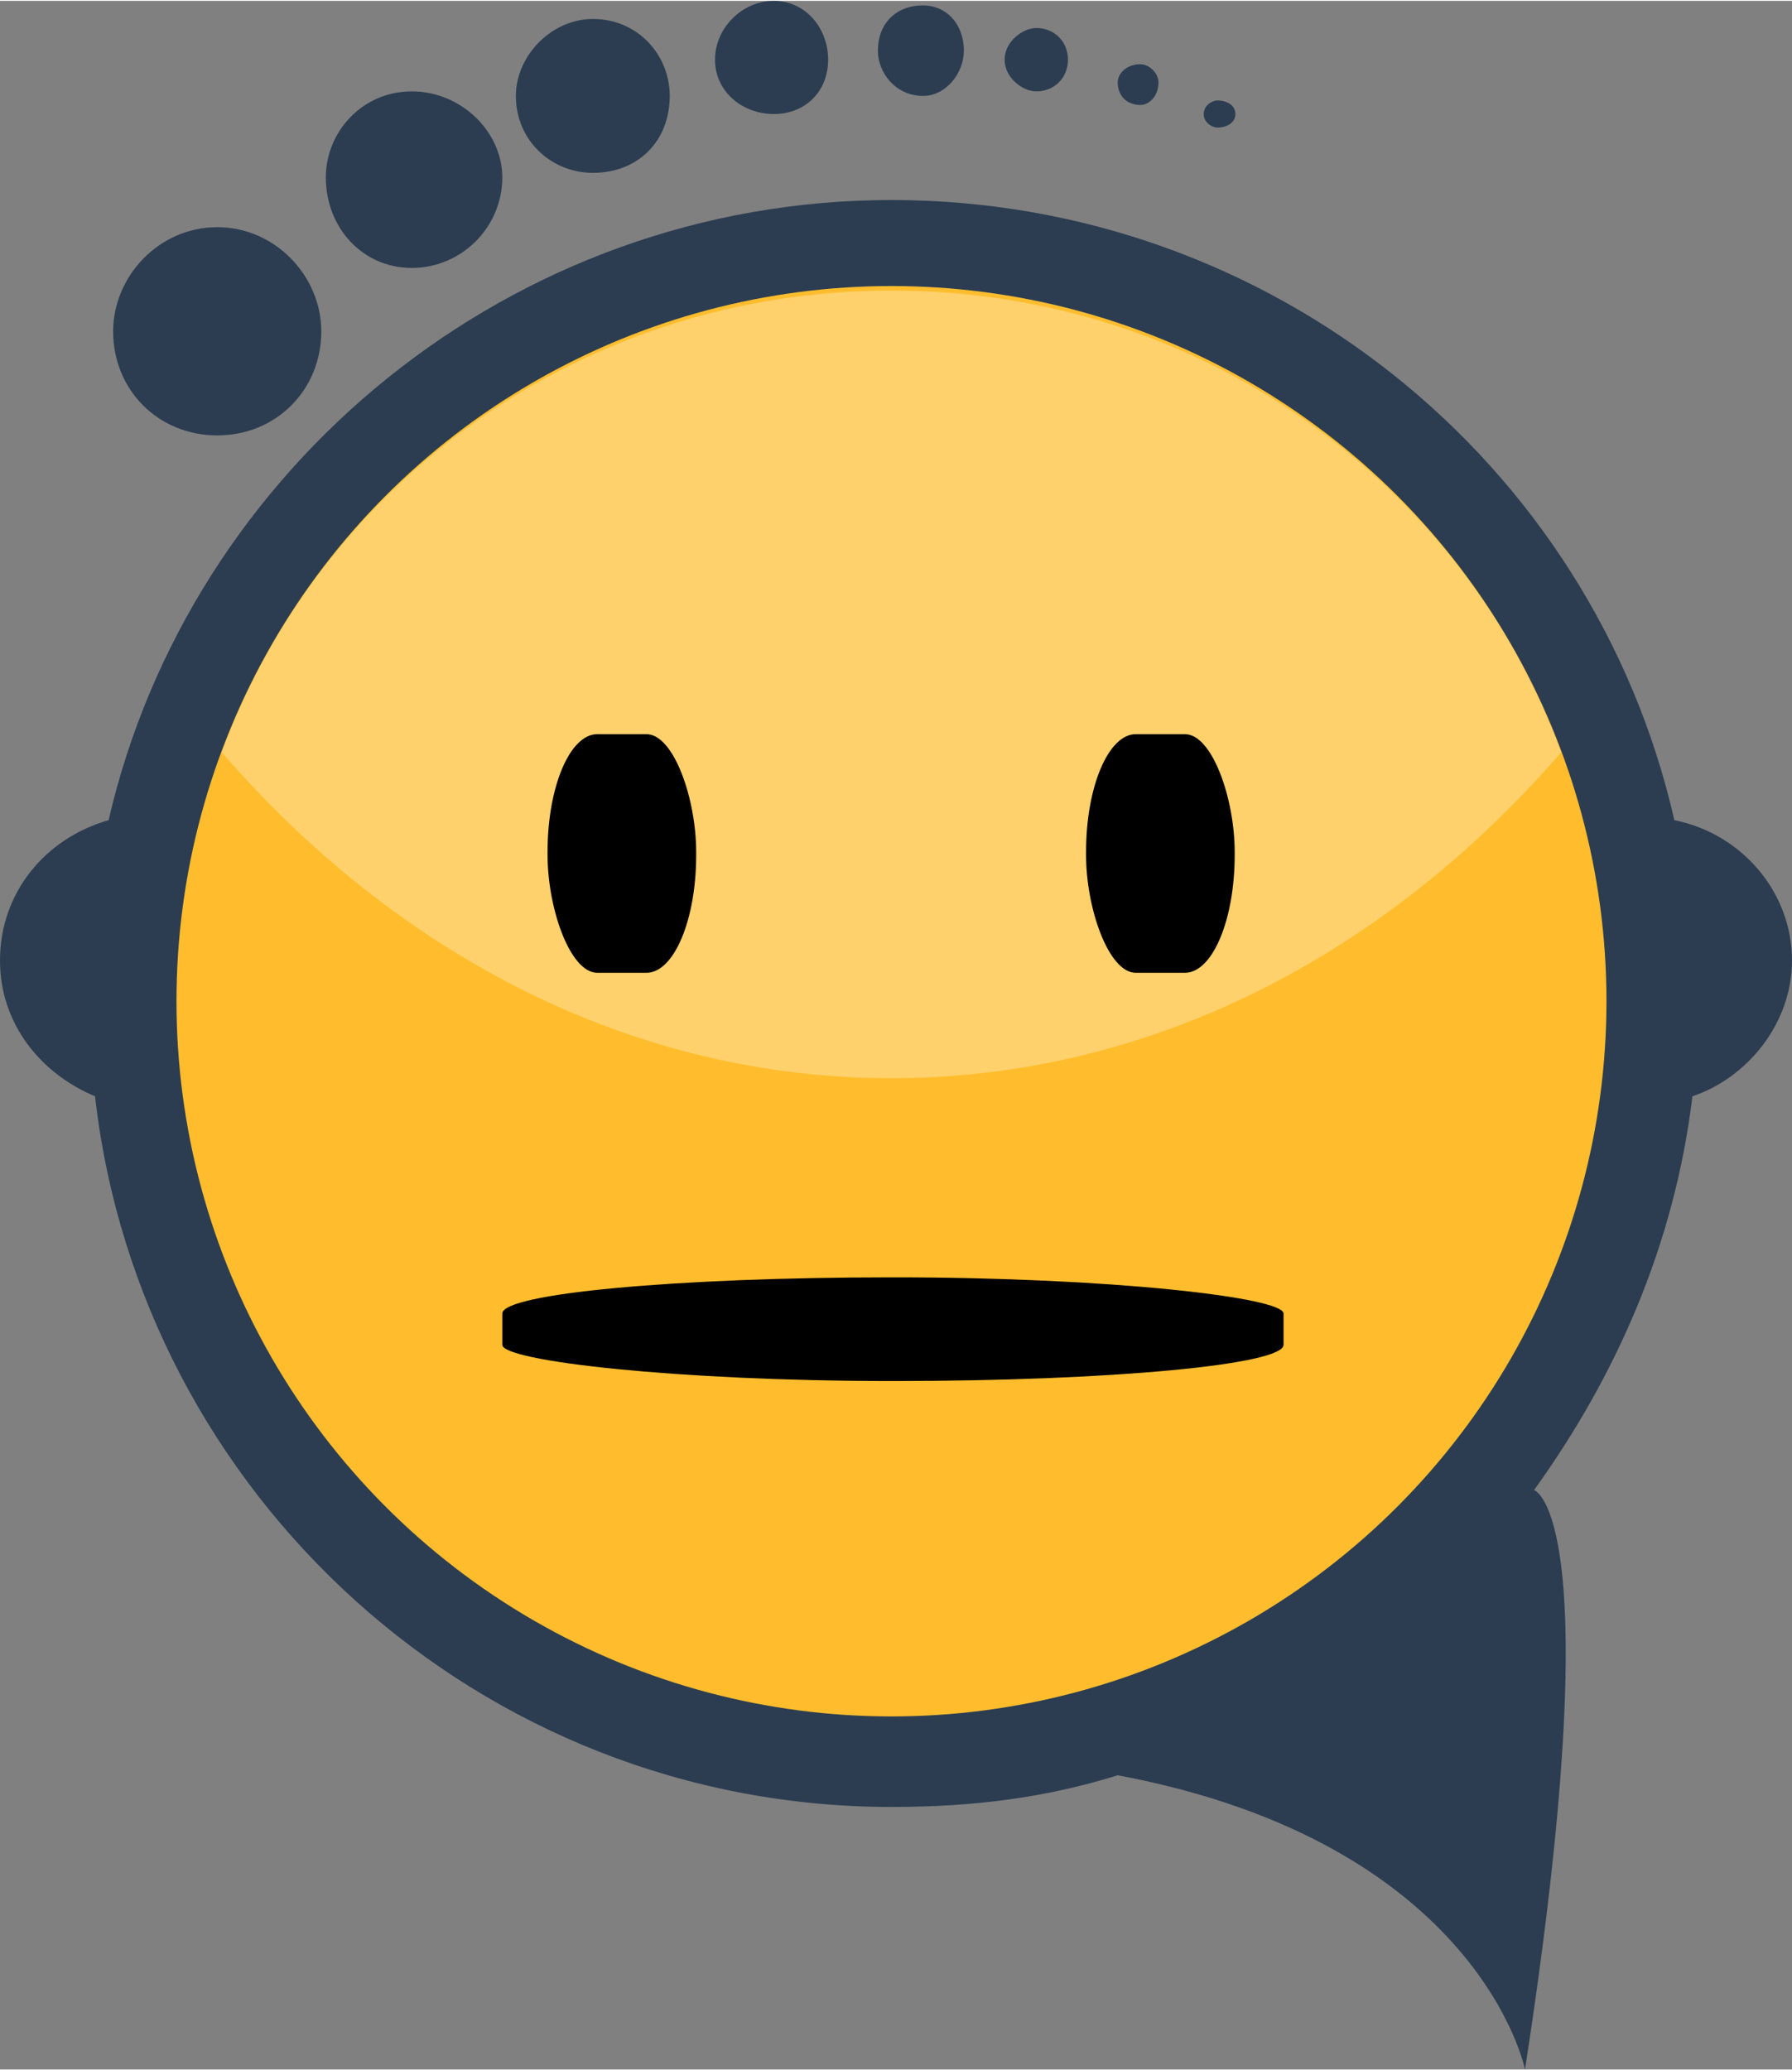 <?xml version="1.0" encoding="UTF-8"?>
<!DOCTYPE svg PUBLIC "-//W3C//DTD SVG 1.1//EN" "http://www.w3.org/Graphics/SVG/1.1/DTD/svg11.dtd">
<!-- Creator: CorelDRAW X8 -->
<svg xmlns="http://www.w3.org/2000/svg" xml:space="preserve" width="29.336mm" height="33.883mm" version="1.1" style="shape-rendering:geometricPrecision; text-rendering:geometricPrecision; image-rendering:optimizeQuality; fill-rule:evenodd; clip-rule:evenodd"
viewBox="0 0 396 457"
 xmlns:xlink="http://www.w3.org/1999/xlink">
 <rect x="0" y="0" width="396" height="457" fill="#808080" stroke="none"/>
 <defs>
  <style type="text/css">
   <![CDATA[
    .fil3 {fill:black}
    .fil0 {fill:#2C3D51}
    .fil1 {fill:#FFBD2D}
    .fil2 {fill:white;fill-opacity:0.302}
   ]]>
  </style>
 </defs>
 <g id="Layer_x0020_1">
  <g id="_2537544313584">
   <path class="fil0" d="M21 242c-12,-5 -21,-16 -21,-30 0,-15 10,-27 24,-31 18,-78 89,-137 173,-137 84,0 155,58 173,137 15,3 26,16 26,31 0,14 -10,26 -22,30 -4,33 -17,62 -35,87l0 0c0,0 17,5 -2,128 0,0 -10,-50 -90,-65l0 0c-16,5 -32,7 -50,7 -91,0 -166,-69 -176,-157z"/>
   <circle class="fil1" cx="197" cy="221" r="158"/>
   <path class="fil2" d="M197 64c68,0 126,42 148,102 -39,45 -91,72 -148,72 -57,0 -109,-27 -148,-72 22,-60 80,-102 148,-102z"/>
   <path class="fil0" d="M48 50c13,0 23,11 23,23 0,13 -10,23 -23,23 -13,0 -23,-10 -23,-23 0,-12 10,-23 23,-23zm221 -28c2,0 4,1 4,3 0,2 -2,3 -4,3 -1,0 -3,-1 -3,-3 0,-2 2,-3 3,-3zm-17 -8c2,0 4,2 4,4 0,3 -2,5 -4,5 -3,0 -5,-2 -5,-5 0,-2 2,-4 5,-4zm-23 -8c4,0 7,3 7,7 0,4 -3,7 -7,7 -3,0 -7,-3 -7,-7 0,-4 4,-7 7,-7zm-25 -5c5,0 9,4 9,10 0,5 -4,10 -9,10 -6,0 -10,-5 -10,-10 0,-6 4,-10 10,-10zm-33 -1c7,0 12,6 12,13 0,7 -5,12 -12,12 -7,0 -13,-5 -13,-12 0,-7 6,-13 13,-13zm-40 4c10,0 17,8 17,17 0,10 -7,17 -17,17 -9,0 -17,-7 -17,-17 0,-9 8,-17 17,-17zm-40 16c11,0 20,9 20,19 0,11 -9,20 -20,20 -11,0 -19,-9 -19,-20 0,-10 8,-19 19,-19z"/>
   <g>
    <rect class="fil3" x="121" y="162" width="32.843" height="52.721" rx="11" ry="26"/>
    <rect class="fil3" x="240" y="162" width="32.843" height="52.721" rx="11" ry="26"/>
   </g>
   <rect class="fil3" x="111" y="282" width="172.643" height="22.904" rx="86" ry="8"/>
  </g>
 </g>
</svg>
